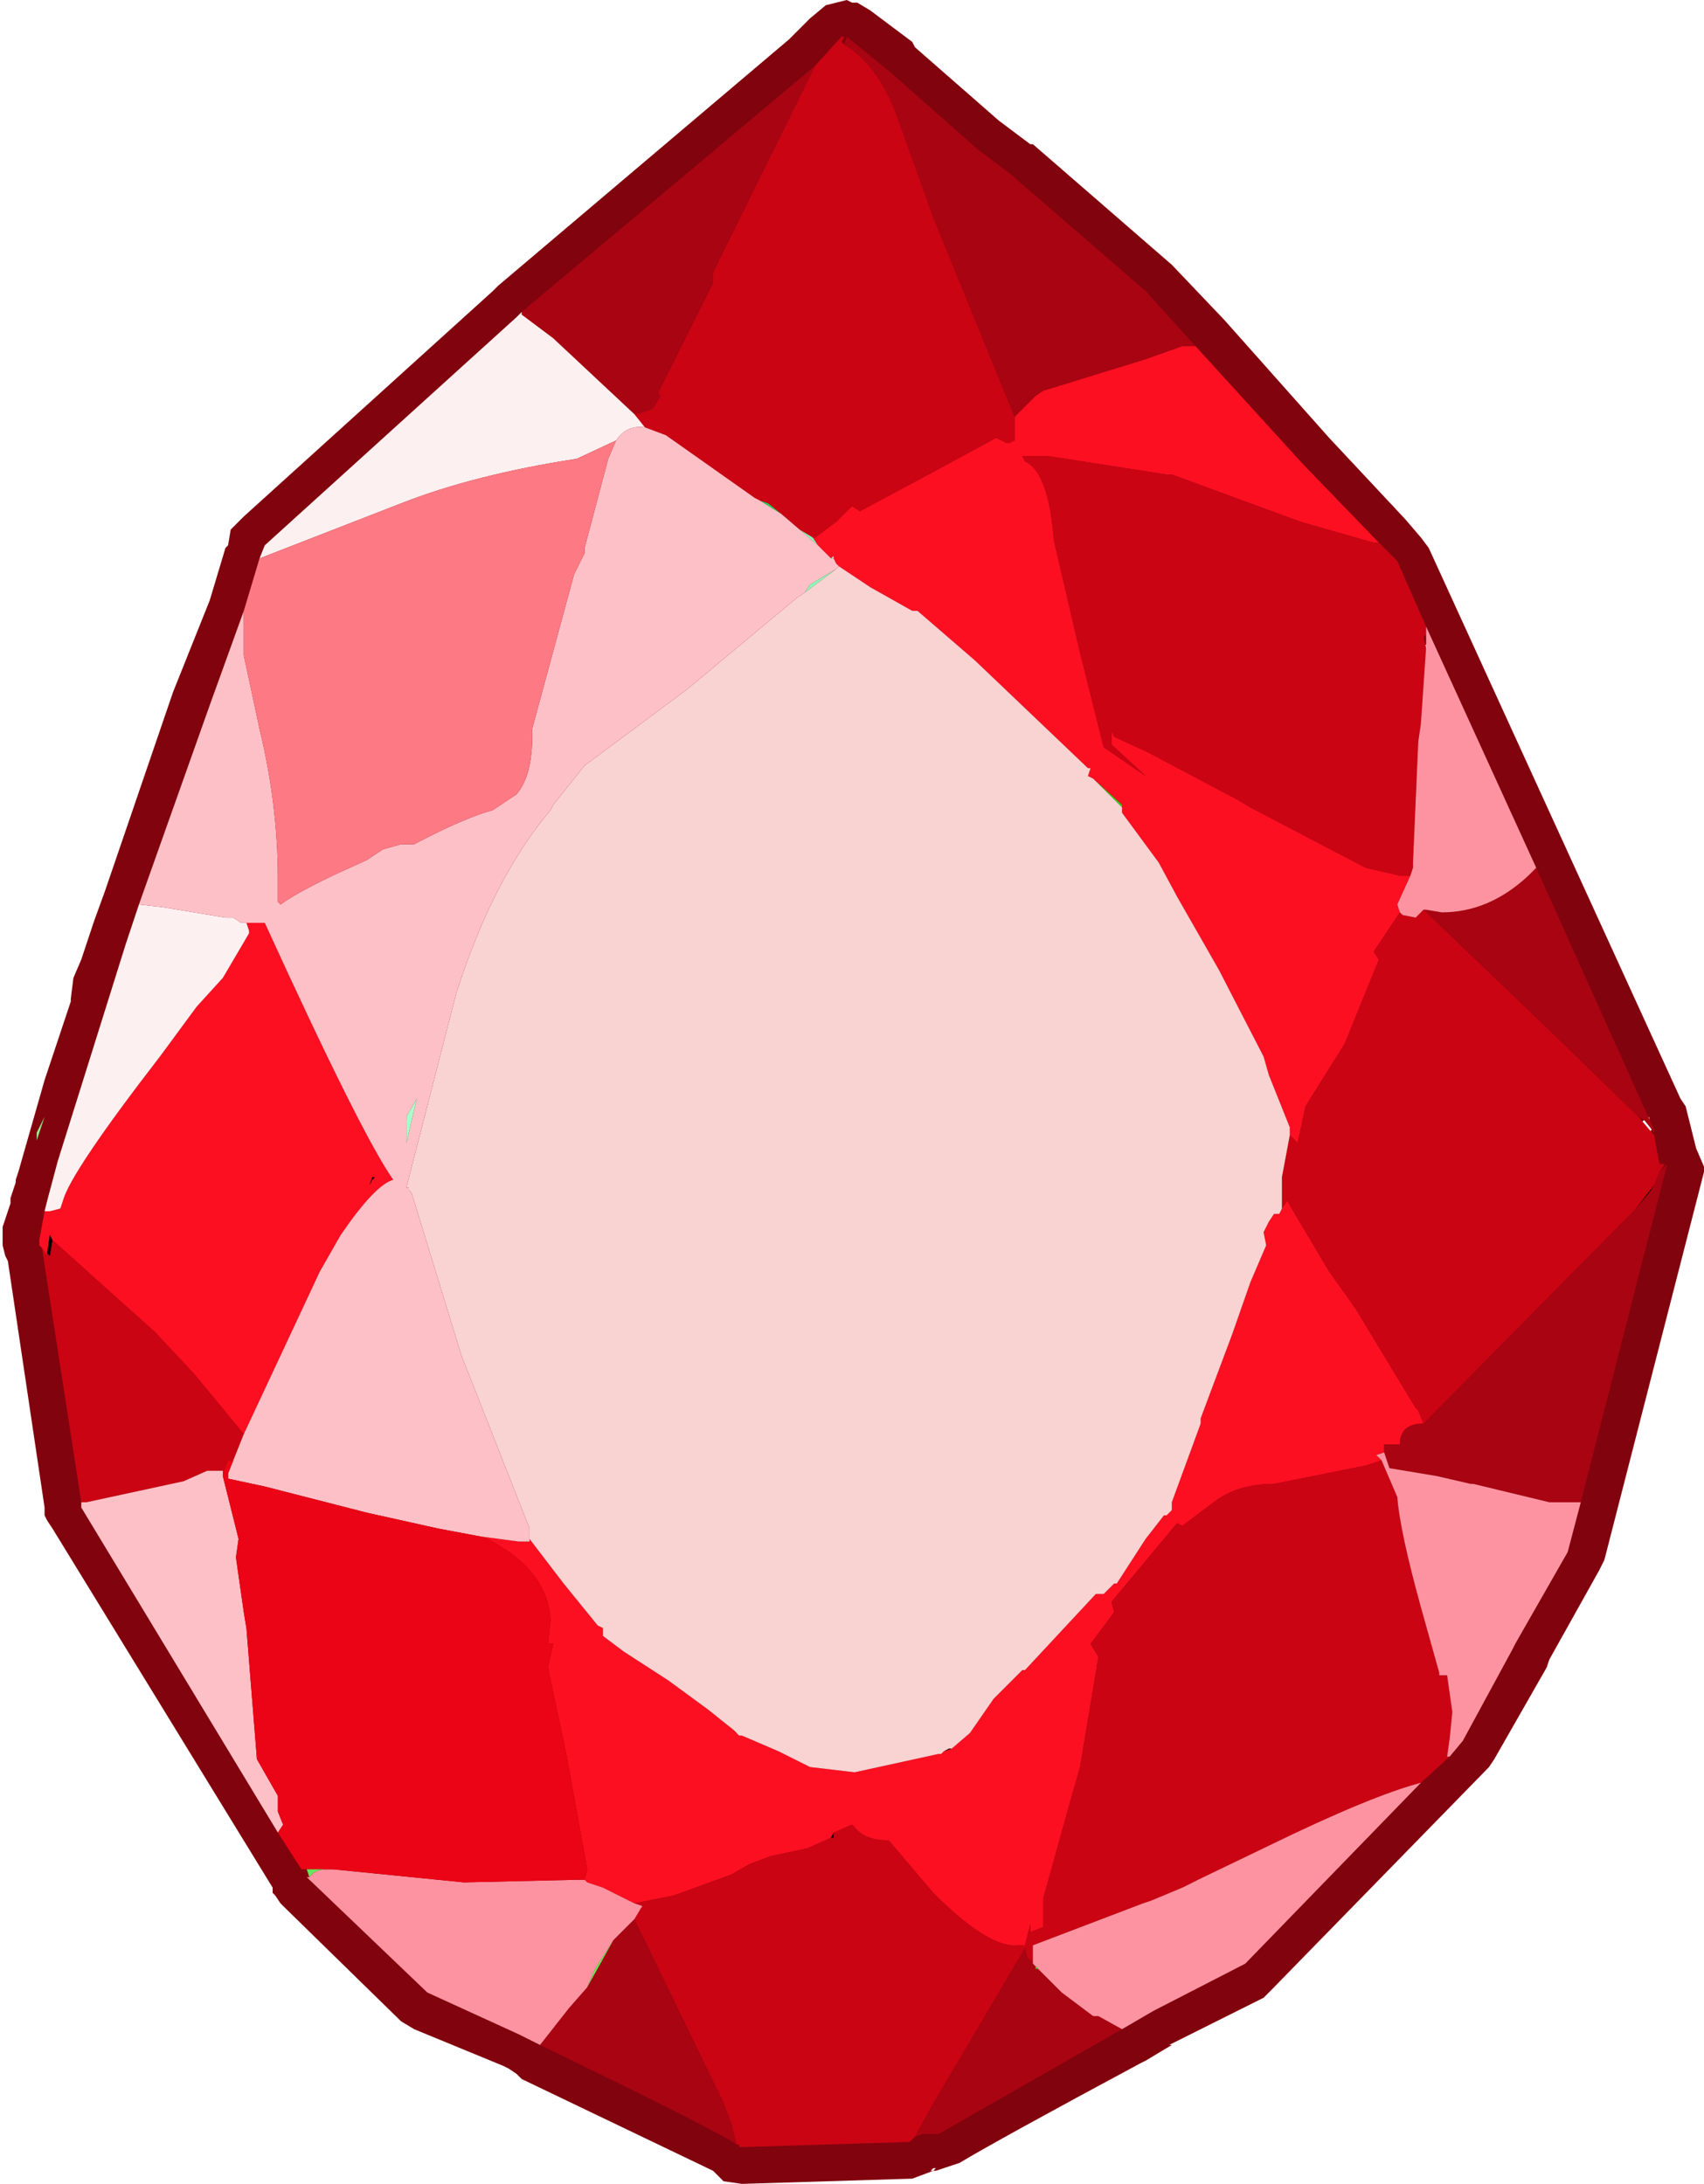 <?xml version="1.0" encoding="UTF-8" standalone="no"?>
<svg xmlns:ffdec="https://www.free-decompiler.com/flash" xmlns:xlink="http://www.w3.org/1999/xlink" ffdec:objectType="frame" height="41.65px" width="32.5px" xmlns="http://www.w3.org/2000/svg">
  <g transform="matrix(1.0, 0.0, 0.0, 1.0, -8.0, -3.55)">
    <use ffdec:characterId="1134" height="41.65" transform="matrix(1.0, 0.0, 0.0, 1.0, 8.0, 3.55)" width="32.5" xlink:href="#shape0"/>
    <use ffdec:characterId="473" height="18.8" id="am_SecondaryCharm" transform="matrix(1.352, 0.0, 0.0, 1.352, 11.176, 13.926)" width="18.75" xlink:href="#sprite0"/>
  </g>
  <defs>
    <g id="shape0" transform="matrix(1.0, 0.0, 0.0, 1.0, -8.0, -3.55)">
      <path d="M40.5 25.9 L38.6 33.3 38.5 33.5 37.55 35.2 37.5 35.35 36.5 37.1 36.4 37.25 32.25 41.5 32.1 41.65 30.3 42.55 30.35 42.55 29.85 42.85 29.75 42.9 Q27.05 44.35 26.3 44.8 L25.85 44.95 25.8 44.95 25.4 45.1 22.15 45.2 21.8 45.15 21.6 44.95 17.95 43.2 17.85 43.1 17.7 43.0 17.6 42.95 15.9 42.25 15.65 42.1 13.4 39.9 13.35 39.85 13.25 39.7 13.2 39.65 13.2 39.55 9.0 32.7 8.9 32.55 8.85 32.45 8.85 32.3 8.15 27.6 8.1 27.5 8.05 27.3 8.05 26.95 8.2 26.5 8.2 26.4 8.25 26.25 8.3 26.1 8.3 26.05 8.35 25.9 8.85 24.15 9.35 22.65 9.35 22.6 9.4 22.2 9.55 21.85 9.8 21.1 10.0 20.55 11.3 16.75 12.0 15.0 12.3 14.0 12.35 13.95 12.4 13.65 12.65 13.4 17.4 9.1 17.45 9.05 17.5 9.0 23.05 4.3 23.45 3.9 23.75 3.65 24.15 3.55 24.25 3.6 24.35 3.6 24.6 3.75 25.4 4.35 25.45 4.45 27.05 5.85 27.65 6.3 27.7 6.3 30.35 8.6 31.35 9.65 33.35 11.9 34.8 13.45 35.1 13.8 35.25 14.0 40.05 24.5 40.15 24.65 40.35 25.45 40.5 25.8 40.5 25.9 M35.4 16.0 L35.35 15.9 35.3 15.8 35.2 15.85 35.0 15.85 35.4 16.0 M39.5 25.1 L39.45 24.85 38.8 25.3 39.05 25.55 38.85 25.45 39.15 25.7 39.55 25.85 39.6 25.85 39.6 25.8 39.05 25.6 39.2 25.35 39.5 25.1 M22.75 36.55 L22.3 36.0 22.15 35.95 22.05 36.65 22.75 36.55 M25.8 44.9 L25.75 44.95 25.8 44.95 25.85 44.9 25.8 44.9" fill="#81030d" fill-rule="evenodd" stroke="none"/>
      <path d="M27.35 11.5 L27.75 11.1 27.9 11.0 29.85 10.4 30.55 10.15 30.8 10.15 32.85 12.4 34.3 13.9 34.2 13.9 32.8 13.5 30.35 12.6 30.25 12.6 28.0 12.25 27.95 12.25 27.8 12.25 27.55 12.25 27.5 12.25 27.55 12.35 Q28.0 12.55 28.1 13.85 L28.6 16.0 29.05 17.8 29.85 18.35 29.2 17.75 29.2 17.5 29.25 17.6 29.9 17.9 31.6 18.8 31.85 18.95 34.05 20.1 34.7 20.25 34.85 20.25 34.9 20.25 34.65 20.8 34.7 20.95 34.2 21.7 34.3 21.85 33.65 23.45 32.9 24.65 32.75 25.35 32.6 25.2 32.6 25.05 32.2 24.05 32.1 23.7 31.25 22.05 30.45 20.65 30.1 20.0 29.4 19.05 29.4 18.95 29.4 18.9 28.85 18.4 28.75 18.35 28.8 18.2 28.75 18.2 26.6 16.15 25.5 15.2 25.4 15.2 24.6 14.75 24.0 14.35 23.95 14.3 23.9 14.2 23.9 14.15 23.85 14.2 23.6 13.95 23.5 13.8 23.55 13.8 23.95 13.5 24.25 13.2 24.4 13.3 25.8 12.55 27.0 11.9 27.2 12.0 27.25 12.0 27.35 11.95 27.35 11.5 M12.7 21.15 L12.8 21.15 12.95 21.15 13.05 21.15 Q14.9 25.2 15.5 26.05 15.15 26.15 14.5 27.1 L14.1 27.8 12.65 30.9 11.7 29.75 10.95 28.95 9.0 27.2 8.95 27.1 8.9 27.45 8.9 27.5 8.8 27.35 8.75 27.3 8.75 27.2 8.85 26.65 8.95 26.65 9.15 26.6 9.2 26.45 Q9.35 25.9 11.05 23.7 L11.75 22.75 12.25 22.2 12.75 21.35 12.75 21.3 12.7 21.15 M17.15 32.85 L17.9 32.95 18.1 32.95 18.1 32.9 18.75 33.75 19.4 34.55 19.5 34.6 19.5 34.75 19.9 35.05 20.75 35.6 21.5 36.15 22.0 36.55 22.05 36.6 22.1 36.65 22.15 36.65 22.85 36.95 23.45 37.25 24.3 37.35 25.9 37.0 25.95 37.0 26.0 36.95 26.15 36.9 26.5 36.6 26.95 35.95 27.1 35.8 27.5 35.4 27.55 35.4 28.9 33.95 29.0 33.95 29.05 33.95 29.15 33.85 29.25 33.75 29.3 33.75 29.85 32.9 30.2 32.45 30.25 32.45 30.35 32.35 30.35 32.2 30.9 30.7 30.9 30.6 31.5 29.0 31.85 28.0 32.15 27.3 32.1 27.05 32.2 26.85 32.3 26.7 32.4 26.7 32.45 26.6 32.55 26.45 33.35 27.8 33.85 28.5 35.0 30.4 35.05 30.45 35.15 30.7 Q34.7 30.7 34.7 31.1 L34.4 31.1 34.4 31.25 34.25 31.3 34.35 31.4 34.05 31.5 32.3 31.85 Q31.6 31.85 31.15 32.2 L30.55 32.65 30.45 32.6 29.2 34.1 29.25 34.3 28.8 34.9 28.95 35.15 28.6 37.25 28.4 37.95 27.9 39.75 27.9 40.3 27.65 40.4 27.65 40.25 27.55 40.65 27.4 40.65 Q26.85 40.7 25.8 39.65 L24.95 38.65 Q24.5 38.65 24.3 38.4 L24.25 38.35 23.9 38.5 23.85 38.6 23.4 38.8 22.7 38.95 22.3 39.1 21.95 39.3 20.85 39.7 20.1 39.85 19.5 39.55 19.2 39.45 19.15 39.4 19.2 39.2 18.8 37.0 18.45 35.35 18.55 34.9 18.45 34.9 18.5 34.45 Q18.45 33.5 17.3 32.9 L17.15 32.85 M15.15 26.0 L15.1 26.0 15.05 26.15 15.1 26.05 15.15 26.0" fill="#fb0f21" fill-rule="evenodd" stroke="none"/>
      <path d="M30.8 10.15 L30.55 10.15 29.85 10.4 27.9 11.0 27.75 11.1 27.35 11.5 25.8 7.7 25.1 5.75 Q24.75 4.8 24.1 4.4 L24.15 4.25 24.95 4.9 26.65 6.4 27.25 6.85 29.85 9.1 30.8 10.15 M23.55 4.8 L21.6 8.75 21.6 8.95 20.55 11.05 20.6 11.1 20.45 11.35 20.15 11.45 20.1 11.45 18.55 10.0 17.95 9.55 17.95 9.5 23.55 4.8 M37.3 20.1 L39.55 25.1 39.55 25.15 39.35 24.9 39.25 24.85 37.5 23.15 35.15 20.9 35.2 20.9 35.5 20.95 Q36.4 20.95 37.15 20.25 L37.3 20.1 M39.65 25.9 L39.8 25.75 38.15 32.2 37.55 32.2 36.1 31.85 36.05 31.85 35.4 31.7 34.5 31.55 34.4 31.25 34.4 31.1 34.7 31.1 Q34.7 30.7 35.15 30.7 L39.2 26.6 39.45 26.3 39.55 26.15 39.65 25.9 M29.4 42.25 L25.9 44.25 25.6 44.25 25.45 44.3 25.75 43.75 27.55 40.7 27.6 40.9 27.7 40.95 27.7 41.0 27.75 41.05 27.75 41.1 27.8 41.1 28.25 41.55 28.85 42.0 28.95 42.0 29.4 42.25 M22.05 44.45 Q21.8 44.25 18.3 42.55 L18.85 41.85 19.2 41.45 19.7 40.55 20.1 40.15 21.8 43.65 21.95 44.05 22.05 44.45" fill="#a80411" fill-rule="evenodd" stroke="none"/>
      <path d="M27.35 11.5 L27.35 11.95 27.25 12.0 27.2 12.0 27.0 11.9 25.8 12.55 24.4 13.3 24.25 13.2 23.95 13.5 23.55 13.8 23.5 13.8 23.25 13.65 22.9 13.35 22.65 13.15 22.5 13.1 22.4 13.05 20.7 11.85 20.3 11.7 20.1 11.45 20.15 11.45 20.45 11.35 20.6 11.1 20.55 11.05 21.6 8.95 21.6 8.75 23.55 4.8 24.05 4.25 24.1 4.25 24.05 4.35 24.1 4.4 Q24.75 4.8 25.1 5.75 L25.8 7.7 27.35 11.5 M32.6 25.2 L32.75 25.35 32.9 24.65 33.65 23.45 34.3 21.85 34.2 21.7 34.7 20.95 34.75 21.0 35.0 21.05 35.15 20.9 37.5 23.15 39.25 24.85 39.55 25.2 39.65 25.75 39.75 25.75 39.65 25.9 39.55 26.15 39.2 26.6 35.15 30.7 35.05 30.45 35.0 30.4 33.85 28.5 33.35 27.8 32.55 26.45 32.45 26.6 32.45 26.5 32.45 26.05 32.45 26.0 32.6 25.2 M34.9 20.25 L34.85 20.25 34.7 20.25 34.05 20.1 31.85 18.95 31.6 18.8 29.9 17.9 29.25 17.6 29.2 17.5 29.2 17.75 29.85 18.35 29.05 17.8 28.6 16.0 28.1 13.85 Q28.0 12.55 27.55 12.35 L27.5 12.25 27.55 12.25 27.8 12.25 27.95 12.25 28.0 12.25 30.25 12.6 30.35 12.6 32.8 13.5 34.2 13.9 34.3 13.9 34.65 14.25 35.2 15.5 35.2 15.65 35.15 15.7 35.2 15.9 35.1 17.35 35.05 17.7 34.95 20.0 34.95 20.1 34.9 20.25 M12.65 30.9 L12.45 31.4 12.35 31.4 12.25 31.65 12.25 31.6 11.95 31.6 11.5 31.8 9.65 32.2 9.55 32.2 8.8 27.35 8.9 27.5 8.9 27.45 8.95 27.5 9.0 27.2 10.95 28.95 11.7 29.75 12.65 30.9 M35.65 37.05 L35.1 37.55 Q34.15 37.8 32.2 38.75 L30.85 39.4 30.55 39.55 29.95 39.8 29.8 39.85 27.7 40.65 27.7 40.95 27.6 40.9 27.55 40.7 25.75 43.75 25.45 44.3 25.35 44.4 22.1 44.5 22.1 44.45 22.05 44.45 21.95 44.05 21.8 43.65 20.1 40.15 20.25 39.9 20.1 39.85 20.85 39.7 21.95 39.3 22.3 39.1 22.7 38.95 23.4 38.8 23.85 38.6 23.9 38.6 23.9 38.5 24.25 38.35 24.3 38.4 Q24.5 38.65 24.95 38.65 L25.8 39.65 Q26.85 40.7 27.4 40.65 L27.55 40.65 27.65 40.25 27.65 40.4 27.9 40.3 27.9 39.75 28.4 37.95 28.6 37.25 28.95 35.15 28.8 34.9 29.25 34.3 29.2 34.1 30.45 32.6 30.55 32.65 31.15 32.2 Q31.6 31.85 32.3 31.85 L34.05 31.5 34.35 31.4 34.65 32.1 Q34.7 32.75 35.1 34.2 L35.45 35.45 35.45 35.5 35.6 35.5 35.7 36.2 35.65 36.7 35.6 37.05 35.65 37.05" fill="#ca0413" fill-rule="evenodd" stroke="none"/>
      <path d="M34.7 20.95 L34.65 20.8 34.9 20.25 34.95 20.1 34.95 20.0 35.05 17.7 35.1 17.35 35.2 15.9 35.2 15.65 35.2 15.5 37.3 20.1 37.15 20.25 Q36.4 20.95 35.5 20.95 L35.2 20.9 35.15 20.9 35.0 21.05 34.75 21.0 34.7 20.95 M38.15 32.2 L37.9 33.15 36.9 34.9 36.85 35.0 35.9 36.75 35.65 37.05 35.6 37.05 35.65 36.7 35.7 36.2 35.6 35.5 35.45 35.5 35.45 35.45 35.1 34.2 Q34.7 32.75 34.65 32.1 L34.35 31.4 34.25 31.3 34.4 31.25 34.5 31.55 35.4 31.7 36.05 31.85 36.1 31.85 37.55 32.2 38.15 32.2 M35.1 37.55 L31.75 41.0 30.0 41.9 29.4 42.25 28.95 42.0 28.85 42.0 28.25 41.55 27.8 41.1 27.75 41.05 27.7 41.0 27.7 40.95 27.7 40.65 29.8 39.85 29.95 39.8 30.55 39.55 30.85 39.4 32.2 38.75 Q34.15 37.8 35.1 37.55 M18.3 42.55 L17.9 42.35 16.15 41.55 13.85 39.35 13.9 39.35 Q14.0 39.2 14.25 39.2 L14.35 39.2 16.85 39.45 19.0 39.4 19.15 39.4 19.2 39.45 19.5 39.55 20.1 39.85 20.25 39.9 20.1 40.15 19.7 40.55 19.35 41.1 19.2 41.45 18.85 41.85 18.3 42.55" fill="#fd93a0" fill-rule="evenodd" stroke="none"/>
      <path d="M28.85 18.4 L29.4 18.9 29.4 18.95 28.85 18.4 M27.75 41.05 L27.8 41.1 27.75 41.1 27.75 41.05" fill="#2ed920" fill-rule="evenodd" stroke="none"/>
      <path d="M24.0 14.35 L24.6 14.75 25.4 15.2 25.5 15.2 26.6 16.15 28.75 18.2 28.8 18.2 28.75 18.35 28.85 18.4 29.4 18.95 29.4 19.05 30.1 20.0 30.45 20.65 31.25 22.05 32.1 23.7 32.2 24.05 32.6 25.05 32.6 25.2 32.45 26.0 32.45 26.05 32.45 26.5 32.45 26.6 32.4 26.7 32.3 26.7 32.2 26.85 32.1 27.05 32.15 27.3 31.85 28.0 31.5 29.0 30.9 30.6 30.9 30.7 30.35 32.2 30.35 32.35 30.25 32.45 30.2 32.45 29.85 32.9 29.3 33.75 29.25 33.75 29.15 33.85 29.05 33.95 29.0 33.95 28.9 33.95 27.55 35.4 27.5 35.4 27.1 35.8 26.95 35.95 26.5 36.6 26.15 36.9 26.1 36.9 26.0 36.95 25.95 37.0 25.9 37.0 24.3 37.35 23.45 37.25 22.85 36.95 22.15 36.65 22.1 36.65 22.05 36.6 22.0 36.55 21.5 36.15 20.75 35.6 19.9 35.05 19.5 34.75 19.5 34.6 19.4 34.55 18.75 33.75 18.1 32.9 18.1 32.7 16.8 29.4 15.85 26.3 15.8 26.25 15.8 26.2 15.75 26.2 16.7 22.5 Q17.4 20.3 18.5 19.0 L18.55 18.9 19.15 18.15 21.1 16.7 23.2 14.95 23.35 14.85 23.95 14.4 24.0 14.35" fill="#f9d2d2" fill-rule="evenodd" stroke="none"/>
      <path d="M15.15 26.0 L15.1 26.05 15.05 26.15 15.1 26.0 15.15 26.0 M26.0 36.95 L26.1 36.9 26.15 36.9 26.0 36.95 M23.85 38.6 L23.9 38.5 23.9 38.6 23.85 38.6 M8.9 27.45 L8.95 27.1 9.0 27.2 8.95 27.5 8.9 27.45 M39.2 26.6 L39.55 26.15 39.45 26.3 39.2 26.6" fill="#000000" fill-rule="evenodd" stroke="none"/>
      <path d="M20.1 11.45 L20.3 11.7 Q19.95 11.65 19.75 11.95 L19.0 12.3 Q17.05 12.6 15.65 13.15 L12.95 14.2 13.05 13.95 17.85 9.6 17.95 9.5 17.95 9.55 18.55 10.0 20.1 11.45 M10.65 20.8 L11.1 20.85 12.3 21.05 12.45 21.05 12.6 21.15 12.7 21.15 12.75 21.3 12.75 21.35 12.25 22.2 11.75 22.75 11.05 23.7 Q9.35 25.9 9.2 26.45 L9.15 26.6 8.95 26.65 8.85 26.65 8.9 26.45 9.1 25.7 10.4 21.55 10.65 20.8" fill="#fdf0f0" fill-rule="evenodd" stroke="none"/>
      <path d="M23.6 13.95 L23.85 14.2 23.9 14.2 23.95 14.3 24.0 14.35 23.95 14.4 23.45 14.7 23.35 14.85 23.2 14.95 21.1 16.7 19.15 18.15 18.55 18.9 18.5 19.0 Q17.4 20.3 16.7 22.5 L15.75 26.2 15.8 26.2 15.8 26.25 15.85 26.3 16.8 29.4 18.1 32.7 18.1 32.9 18.1 32.95 17.9 32.95 17.15 32.85 16.35 32.7 15.0 32.4 13.05 31.9 12.35 31.75 12.35 31.65 12.45 31.4 12.65 30.9 14.1 27.8 14.5 27.1 Q15.15 26.15 15.5 26.05 14.9 25.2 13.05 21.15 L12.95 21.15 12.8 21.15 12.7 21.15 12.6 21.15 12.45 21.05 12.3 21.05 11.1 20.85 10.65 20.8 12.0 17.0 12.65 15.2 12.65 15.3 12.65 16.05 12.95 17.45 Q13.3 18.9 13.3 20.3 L13.3 20.5 13.3 20.75 13.35 20.8 Q13.7 20.55 14.45 20.2 L15.0 19.95 15.3 19.75 15.65 19.65 15.9 19.65 Q16.85 19.15 17.4 19.0 L17.85 18.7 Q18.15 18.35 18.15 17.6 L18.15 17.45 18.95 14.5 19.15 14.1 19.15 14.0 19.6 12.3 19.75 11.95 Q19.95 11.65 20.3 11.7 L20.7 11.85 22.4 13.05 22.5 13.1 22.9 13.35 23.25 13.65 23.6 13.95 M13.3 38.5 L9.55 32.3 9.55 32.2 9.65 32.2 11.5 31.8 11.95 31.6 12.25 31.6 12.25 31.65 12.25 31.7 12.55 32.9 12.5 33.25 12.65 34.3 12.7 34.6 12.9 37.1 13.3 37.8 13.3 38.1 13.4 38.35 13.3 38.5 M15.75 25.35 L15.95 24.5 15.75 24.85 15.75 25.35" fill="#fec0c7" fill-rule="evenodd" stroke="none"/>
      <path d="M19.75 11.95 L19.6 12.3 19.15 14.0 19.15 14.1 18.95 14.5 18.15 17.45 18.15 17.6 Q18.15 18.35 17.85 18.7 L17.4 19.0 Q16.85 19.15 15.9 19.65 L15.65 19.65 15.3 19.75 15.0 19.95 14.45 20.2 Q13.7 20.55 13.35 20.8 L13.3 20.75 13.3 20.5 13.3 20.3 Q13.3 18.9 12.95 17.45 L12.65 16.05 12.65 15.3 12.65 15.2 12.95 14.2 15.65 13.15 Q17.05 12.6 19.0 12.3 L19.75 11.95" fill="#fd7983" fill-rule="evenodd" stroke="none"/>
      <path d="M22.5 13.1 L22.65 13.15 22.9 13.35 22.5 13.1" fill="#21d85c" fill-rule="evenodd" stroke="none"/>
      <path d="M23.5 13.8 L23.6 13.95 23.25 13.65 23.5 13.8 M23.85 14.2 L23.9 14.15 23.9 14.2 23.85 14.2 M23.35 14.85 L23.45 14.7 23.95 14.4 23.35 14.85" fill="#8afbba" fill-rule="evenodd" stroke="none"/>
      <path d="M8.7 25.15 L8.85 24.85 8.7 25.3 8.7 25.15" fill="#96ee8e" fill-rule="evenodd" stroke="none"/>
      <path d="M12.45 31.4 L12.35 31.65 12.35 31.75 13.05 31.9 15.0 32.4 16.35 32.7 17.15 32.85 17.3 32.9 Q18.45 33.5 18.5 34.45 L18.45 34.9 18.55 34.9 18.45 35.35 18.8 37.0 19.2 39.2 19.15 39.4 19.0 39.4 16.85 39.45 14.35 39.2 14.25 39.2 13.85 39.2 13.75 39.2 13.3 38.5 13.4 38.35 13.3 38.1 13.3 37.8 12.9 37.1 12.7 34.6 12.65 34.3 12.5 33.25 12.55 32.9 12.25 31.7 12.25 31.65 12.35 31.4 12.45 31.4" fill="#ea0415" fill-rule="evenodd" stroke="none"/>
      <path d="M15.75 25.35 L15.75 24.85 15.95 24.5 15.75 25.35" fill="#a9fccc" fill-rule="evenodd" stroke="none"/>
      <path d="M13.9 39.35 L13.85 39.2 14.25 39.2 Q14.0 39.2 13.9 39.35 M19.7 40.55 L19.2 41.45 19.35 41.1 19.7 40.55" fill="#67e75c" fill-rule="evenodd" stroke="none"/>
    </g>
  </defs>
</svg>

